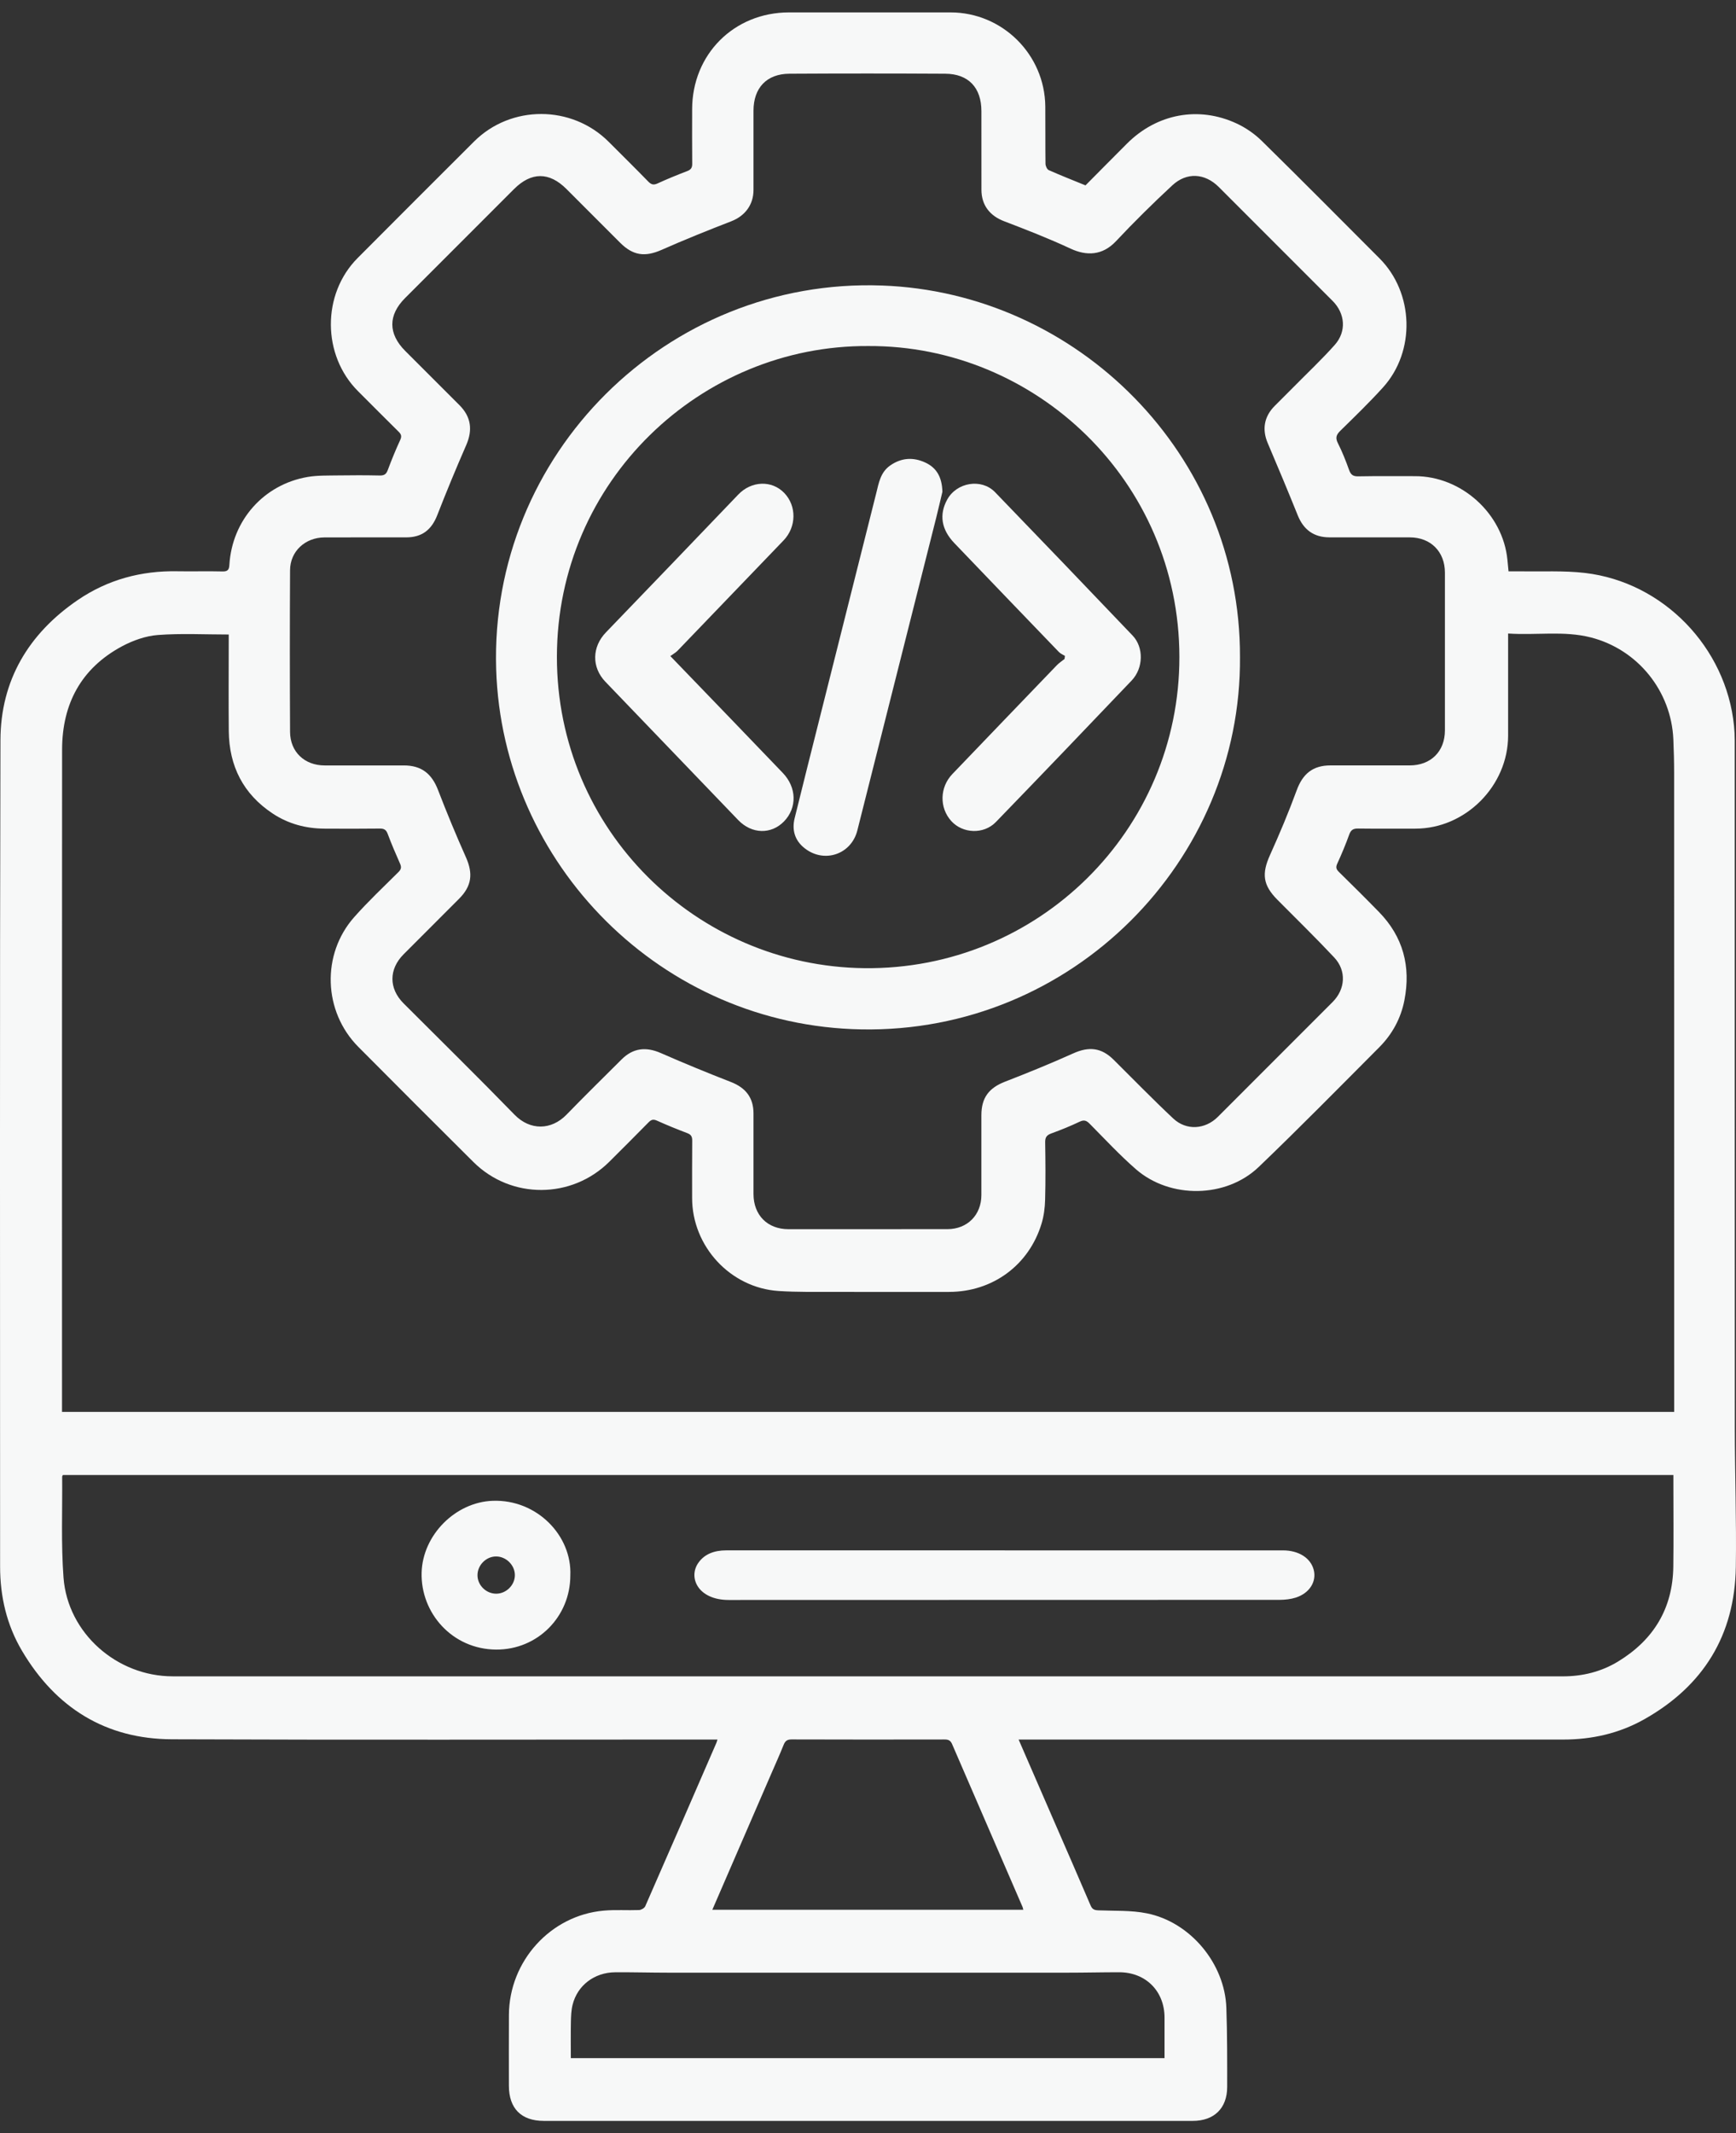 <svg width="70" height="86" viewBox="0 0 70 86" fill="none" xmlns="http://www.w3.org/2000/svg">
<rect x="0" y="0" width="70" height="86" fill="#333333" stroke="none"/>
<g id="Layer_1">
<path id="Vector" d="M41.073 70.126C41.551 71.228 42.005 72.274 42.46 73.319C42.967 74.484 43.477 75.648 43.976 76.816C44.044 76.975 44.132 77.005 44.287 77.012C44.941 77.039 45.611 77.004 46.246 77.133C48.002 77.486 49.39 79.163 49.45 80.945C49.486 82.008 49.484 83.073 49.483 84.136C49.481 84.993 48.954 85.5 48.097 85.5C39.373 85.5 30.65 85.5 21.927 85.5C21.018 85.5 20.521 85 20.52 84.083C20.519 83.131 20.516 82.179 20.521 81.226C20.532 79.057 22.201 77.213 24.342 77.024C24.815 76.981 25.294 77.018 25.769 77C25.856 76.997 25.985 76.922 26.018 76.847C26.98 74.654 27.933 72.457 28.887 70.26C28.9 70.23 28.907 70.197 28.93 70.126C28.801 70.126 28.693 70.126 28.586 70.126C21.368 70.126 14.151 70.145 6.933 70.116C4.257 70.106 2.246 68.844 0.889 66.553C0.273 65.514 0.004 64.367 0.004 63.156C0.005 52.049 -0.013 40.942 0.018 29.835C0.025 27.43 1.152 25.543 3.135 24.19C4.342 23.366 5.696 23.002 7.157 23.03C7.763 23.041 8.369 23.021 8.974 23.037C9.188 23.043 9.238 22.959 9.249 22.772C9.357 20.975 10.636 19.529 12.408 19.227C12.805 19.16 13.217 19.173 13.622 19.166C14.185 19.157 14.748 19.157 15.31 19.169C15.483 19.172 15.57 19.125 15.633 18.957C15.787 18.544 15.954 18.135 16.139 17.734C16.207 17.585 16.177 17.506 16.072 17.402C15.523 16.861 14.981 16.314 14.436 15.769C12.985 14.32 12.974 11.855 14.419 10.404C15.982 8.834 17.549 7.267 19.118 5.703C20.605 4.221 23.055 4.229 24.542 5.715C25.075 6.248 25.611 6.776 26.136 7.316C26.256 7.439 26.349 7.471 26.512 7.396C26.905 7.216 27.305 7.052 27.709 6.898C27.864 6.839 27.915 6.758 27.912 6.595C27.904 5.867 27.909 5.14 27.909 4.413C27.907 2.193 29.594 0.502 31.814 0.5C33.986 0.5 36.158 0.499 38.33 0.5C40.419 0.502 42.129 2.197 42.149 4.29C42.156 5.06 42.147 5.831 42.157 6.601C42.158 6.69 42.218 6.826 42.288 6.858C42.769 7.072 43.259 7.264 43.77 7.473C44.327 6.913 44.885 6.346 45.448 5.784C46.649 4.586 48.331 4.265 49.866 4.979C50.234 5.151 50.591 5.397 50.881 5.683C52.474 7.247 54.045 8.834 55.624 10.414C57.015 11.805 57.088 14.161 55.763 15.622C55.217 16.224 54.632 16.791 54.051 17.36C53.886 17.521 53.835 17.645 53.947 17.865C54.122 18.211 54.266 18.575 54.397 18.941C54.466 19.135 54.554 19.207 54.766 19.203C55.528 19.188 56.289 19.198 57.051 19.196C58.926 19.19 60.603 20.705 60.783 22.569C60.797 22.714 60.811 22.859 60.828 23.032C60.989 23.032 61.143 23.03 61.297 23.032C62.17 23.049 63.051 22.997 63.914 23.098C67.069 23.469 69.606 26.1 69.92 29.263C69.94 29.46 69.948 29.66 69.949 29.858C69.95 39.086 69.947 48.315 69.952 57.543C69.953 59.419 70.022 61.297 69.993 63.173C69.95 65.923 68.681 67.973 66.288 69.317C65.281 69.882 64.185 70.127 63.029 70.127C55.837 70.124 48.645 70.126 41.454 70.126C41.344 70.126 41.234 70.126 41.073 70.126V70.126ZM60.811 25.538C60.811 25.676 60.811 25.769 60.811 25.862C60.811 27.126 60.811 28.39 60.811 29.654C60.811 31.68 59.093 33.405 57.077 33.405C56.307 33.405 55.536 33.411 54.766 33.401C54.574 33.398 54.475 33.449 54.406 33.639C54.263 34.038 54.099 34.429 53.923 34.814C53.855 34.961 53.878 35.042 53.987 35.149C54.53 35.683 55.071 36.219 55.603 36.764C56.579 37.764 56.894 38.962 56.63 40.32C56.488 41.053 56.141 41.69 55.618 42.216C54.005 43.834 52.404 45.464 50.755 47.044C49.438 48.306 47.184 48.335 45.806 47.138C45.148 46.566 44.553 45.921 43.937 45.301C43.812 45.175 43.716 45.133 43.539 45.217C43.165 45.395 42.78 45.551 42.39 45.693C42.205 45.76 42.141 45.85 42.144 46.048C42.156 46.819 42.163 47.589 42.142 48.359C42.134 48.684 42.092 49.018 41.998 49.328C41.49 51.006 40.022 52.08 38.268 52.081C36.719 52.082 35.17 52.085 33.621 52.08C32.878 52.078 32.132 52.093 31.392 52.044C29.446 51.915 27.907 50.242 27.908 48.294C27.909 47.523 27.904 46.752 27.912 45.982C27.913 45.819 27.866 45.737 27.709 45.679C27.297 45.523 26.889 45.356 26.486 45.175C26.34 45.11 26.258 45.137 26.152 45.245C25.631 45.777 25.102 46.301 24.576 46.827C23.057 48.344 20.611 48.356 19.091 46.846C17.538 45.302 15.989 43.754 14.446 42.2C13.033 40.776 12.954 38.468 14.285 36.969C14.847 36.335 15.466 35.753 16.067 35.155C16.178 35.045 16.194 34.957 16.132 34.819C15.957 34.424 15.786 34.027 15.635 33.622C15.573 33.454 15.492 33.4 15.316 33.402C14.572 33.411 13.828 33.409 13.083 33.405C12.331 33.401 11.627 33.214 10.998 32.798C9.807 32.011 9.238 30.881 9.225 29.468C9.213 28.265 9.223 27.061 9.223 25.858C9.223 25.757 9.223 25.656 9.223 25.579C8.245 25.579 7.3 25.528 6.365 25.599C5.873 25.637 5.36 25.819 4.921 26.054C3.272 26.938 2.506 28.376 2.504 30.22C2.497 39.025 2.501 47.829 2.501 56.633V56.919H67.507V56.456C67.507 48.025 67.507 39.592 67.505 31.161C67.505 30.711 67.493 30.262 67.474 29.813C67.392 27.855 66.035 26.177 64.139 25.695C63.056 25.42 61.952 25.616 60.812 25.539L60.811 25.538ZM34.986 49.552C36.059 49.552 37.132 49.554 38.205 49.551C39.008 49.549 39.572 48.979 39.572 48.173C39.574 47.099 39.572 46.026 39.572 44.953C39.573 44.25 39.879 43.856 40.528 43.605C41.453 43.246 42.374 42.871 43.279 42.464C43.911 42.18 44.411 42.231 44.906 42.723C45.704 43.515 46.489 44.322 47.309 45.091C47.837 45.586 48.595 45.535 49.108 45.023C50.651 43.482 52.193 41.94 53.733 40.396C54.25 39.878 54.3 39.135 53.801 38.601C53.056 37.806 52.274 37.045 51.507 36.271C50.922 35.682 50.87 35.224 51.209 34.471C51.596 33.613 51.962 32.743 52.286 31.86C52.529 31.197 52.933 30.856 53.65 30.856C54.714 30.855 55.778 30.856 56.843 30.856C57.694 30.856 58.262 30.294 58.263 29.445C58.264 27.325 58.264 25.203 58.263 23.083C58.262 22.238 57.688 21.664 56.847 21.663C55.765 21.662 54.683 21.664 53.602 21.662C52.979 21.661 52.565 21.357 52.331 20.781C51.937 19.804 51.531 18.832 51.118 17.863C50.884 17.314 50.97 16.794 51.398 16.365C51.66 16.101 51.925 15.84 52.187 15.575C52.734 15.021 53.302 14.486 53.82 13.905C54.301 13.364 54.243 12.64 53.733 12.129C52.205 10.598 50.676 9.067 49.145 7.539C48.583 6.979 47.852 6.931 47.267 7.475C46.488 8.199 45.728 8.947 45 9.723C44.45 10.309 43.807 10.32 43.17 10.024C42.294 9.616 41.392 9.264 40.489 8.919C39.914 8.7 39.575 8.275 39.574 7.649C39.571 6.593 39.573 5.537 39.573 4.481C39.573 3.535 39.052 2.977 38.114 2.972C36.02 2.96 33.926 2.96 31.832 2.972C30.912 2.977 30.383 3.543 30.383 4.466C30.383 5.531 30.384 6.595 30.383 7.66C30.382 8.262 30.034 8.709 29.483 8.922C28.541 9.286 27.603 9.664 26.68 10.072C26.013 10.366 25.532 10.31 25.009 9.789C24.287 9.067 23.564 8.345 22.843 7.622C22.146 6.923 21.422 6.926 20.723 7.626C19.261 9.09 17.799 10.553 16.335 12.015C15.646 12.704 15.647 13.454 16.342 14.15C17.07 14.878 17.799 15.606 18.527 16.334C18.997 16.804 19.065 17.336 18.798 17.947C18.39 18.881 18 19.823 17.63 20.772C17.399 21.361 17.014 21.663 16.378 21.663C15.279 21.665 14.18 21.66 13.081 21.665C12.304 21.669 11.7 22.227 11.696 22.986C11.684 25.159 11.685 27.332 11.696 29.504C11.7 30.312 12.282 30.857 13.089 30.857C14.154 30.857 15.218 30.856 16.282 30.857C16.994 30.857 17.409 31.187 17.664 31.851C18.014 32.761 18.388 33.663 18.785 34.554C19.081 35.217 19.024 35.717 18.513 36.23C17.767 36.978 17.019 37.724 16.274 38.471C15.675 39.072 15.674 39.849 16.272 40.448C17.765 41.942 19.273 43.421 20.745 44.935C21.378 45.586 22.233 45.563 22.842 44.937C23.571 44.185 24.32 43.452 25.061 42.712C25.525 42.248 26.044 42.188 26.648 42.453C27.581 42.862 28.524 43.25 29.473 43.619C30.067 43.85 30.383 44.249 30.383 44.887C30.384 45.969 30.382 47.051 30.383 48.133C30.384 48.988 30.946 49.552 31.794 49.553C32.858 49.553 33.922 49.553 34.987 49.553L34.986 49.552ZM2.537 59.461C2.521 59.494 2.507 59.509 2.507 59.524C2.519 60.882 2.46 62.245 2.561 63.597C2.729 65.837 4.71 67.578 6.964 67.578C25.648 67.578 44.333 67.578 63.018 67.579C63.814 67.579 64.565 67.394 65.243 66.982C66.672 66.113 67.45 64.847 67.472 63.156C67.487 62.031 67.475 60.906 67.475 59.78C67.475 59.678 67.475 59.577 67.475 59.462H2.537V59.461ZM46.957 82.97C46.957 82.407 46.958 81.871 46.957 81.336C46.956 80.266 46.197 79.507 45.124 79.508C44.432 79.508 43.741 79.525 43.05 79.525C37.686 79.526 32.323 79.526 26.959 79.525C26.242 79.525 25.524 79.504 24.807 79.509C23.969 79.514 23.281 80.037 23.088 80.821C23.033 81.044 23.025 81.281 23.02 81.513C23.01 81.994 23.017 82.475 23.017 82.969H46.958L46.957 82.97ZM28.723 76.989H41.262C41.248 76.934 41.243 76.901 41.23 76.871C40.283 74.683 39.334 72.496 38.389 70.306C38.328 70.166 38.242 70.123 38.092 70.124C36.033 70.128 33.976 70.129 31.917 70.122C31.737 70.122 31.66 70.186 31.597 70.343C31.44 70.736 31.265 71.122 31.097 71.51C30.311 73.325 29.524 75.139 28.723 76.989H28.723Z" fill="#F7F8F8"/>
<path id="Vector_2" d="M49.999 26.484C50.065 34.701 43.244 41.649 34.733 41.498C26.68 41.354 20.251 34.846 20.007 26.977C19.739 18.323 26.884 11.201 35.557 11.51C43.444 11.79 50.021 18.318 49.999 26.484ZM35.019 13.95C28.261 13.906 22.46 19.395 22.456 26.48C22.452 33.457 28.079 38.953 34.854 39.03C41.857 39.109 47.564 33.474 47.556 26.482C47.549 19.385 41.743 13.919 35.019 13.95Z" fill="#F7F8F8"/>
<path id="Vector_3" d="M40.51 62.501C44.251 62.501 47.992 62.501 51.733 62.501C52.366 62.501 52.847 62.807 52.972 63.283C53.095 63.755 52.807 64.225 52.25 64.404C52.05 64.468 51.817 64.494 51.6 64.495C44.195 64.499 36.79 64.497 29.385 64.5C28.145 64.5 27.741 63.595 28.16 63.001C28.405 62.653 28.792 62.5 29.286 62.5C33.027 62.501 36.768 62.5 40.509 62.5L40.51 62.501Z" fill="#F7F8F8"/>
<path id="Vector_4" d="M22.997 63.512C22.997 65.178 21.673 66.51 20.006 66.5C18.239 66.489 16.956 65.029 17.001 63.394C17.044 61.877 18.367 60.554 19.869 60.502C21.651 60.439 23.068 61.909 22.997 63.513V63.512ZM20.016 64.247C20.419 64.242 20.764 63.894 20.761 63.494C20.759 63.096 20.409 62.748 20.008 62.746C19.599 62.743 19.246 63.102 19.254 63.514C19.261 63.916 19.608 64.251 20.016 64.247L20.016 64.247Z" fill="#F7F8F8"/>
<path id="Vector_5" d="M42.942 26.442C42.859 26.39 42.762 26.353 42.696 26.283C41.289 24.823 39.885 23.36 38.482 21.895C37.957 21.348 37.861 20.745 38.194 20.139C38.578 19.442 39.574 19.274 40.123 19.841C41.979 21.761 43.827 23.69 45.671 25.623C46.123 26.097 46.109 26.932 45.631 27.434C43.813 29.342 41.99 31.245 40.157 33.138C39.666 33.646 38.817 33.607 38.358 33.099C37.872 32.562 37.89 31.739 38.401 31.205C39.805 29.741 41.208 28.278 42.615 26.817C42.707 26.721 42.822 26.649 42.925 26.566C42.931 26.525 42.936 26.483 42.941 26.442H42.942Z" fill="#F7F8F8"/>
<path id="Vector_6" d="M27.029 26.448C27.901 27.352 28.702 28.182 29.502 29.013C30.191 29.728 30.878 30.444 31.566 31.161C32.125 31.744 32.146 32.561 31.617 33.11C31.099 33.647 30.313 33.629 29.765 33.058C27.979 31.201 26.195 29.343 24.411 27.484C23.849 26.898 23.869 26.076 24.433 25.493C26.215 23.645 27.993 21.793 29.768 19.938C30.297 19.384 31.119 19.348 31.625 19.875C32.128 20.4 32.116 21.243 31.596 21.785C30.171 23.269 28.746 24.753 27.319 26.235C27.245 26.311 27.148 26.362 27.029 26.449V26.448Z" fill="#F7F8F8"/>
<path id="Vector_7" d="M38 19.825C37.931 20.113 37.844 20.498 37.748 20.88C36.69 25.08 35.632 29.279 34.57 33.478C34.325 34.447 33.231 34.816 32.442 34.193C32.044 33.879 31.927 33.455 32.042 32.985C32.374 31.635 32.715 30.288 33.054 28.939C33.813 25.916 34.573 22.893 35.335 19.87C35.437 19.464 35.502 19.038 35.898 18.763C36.342 18.454 36.818 18.422 37.302 18.643C37.768 18.856 37.984 19.235 38 19.825Z" fill="#F7F8F8"/>
</g>
</svg>
